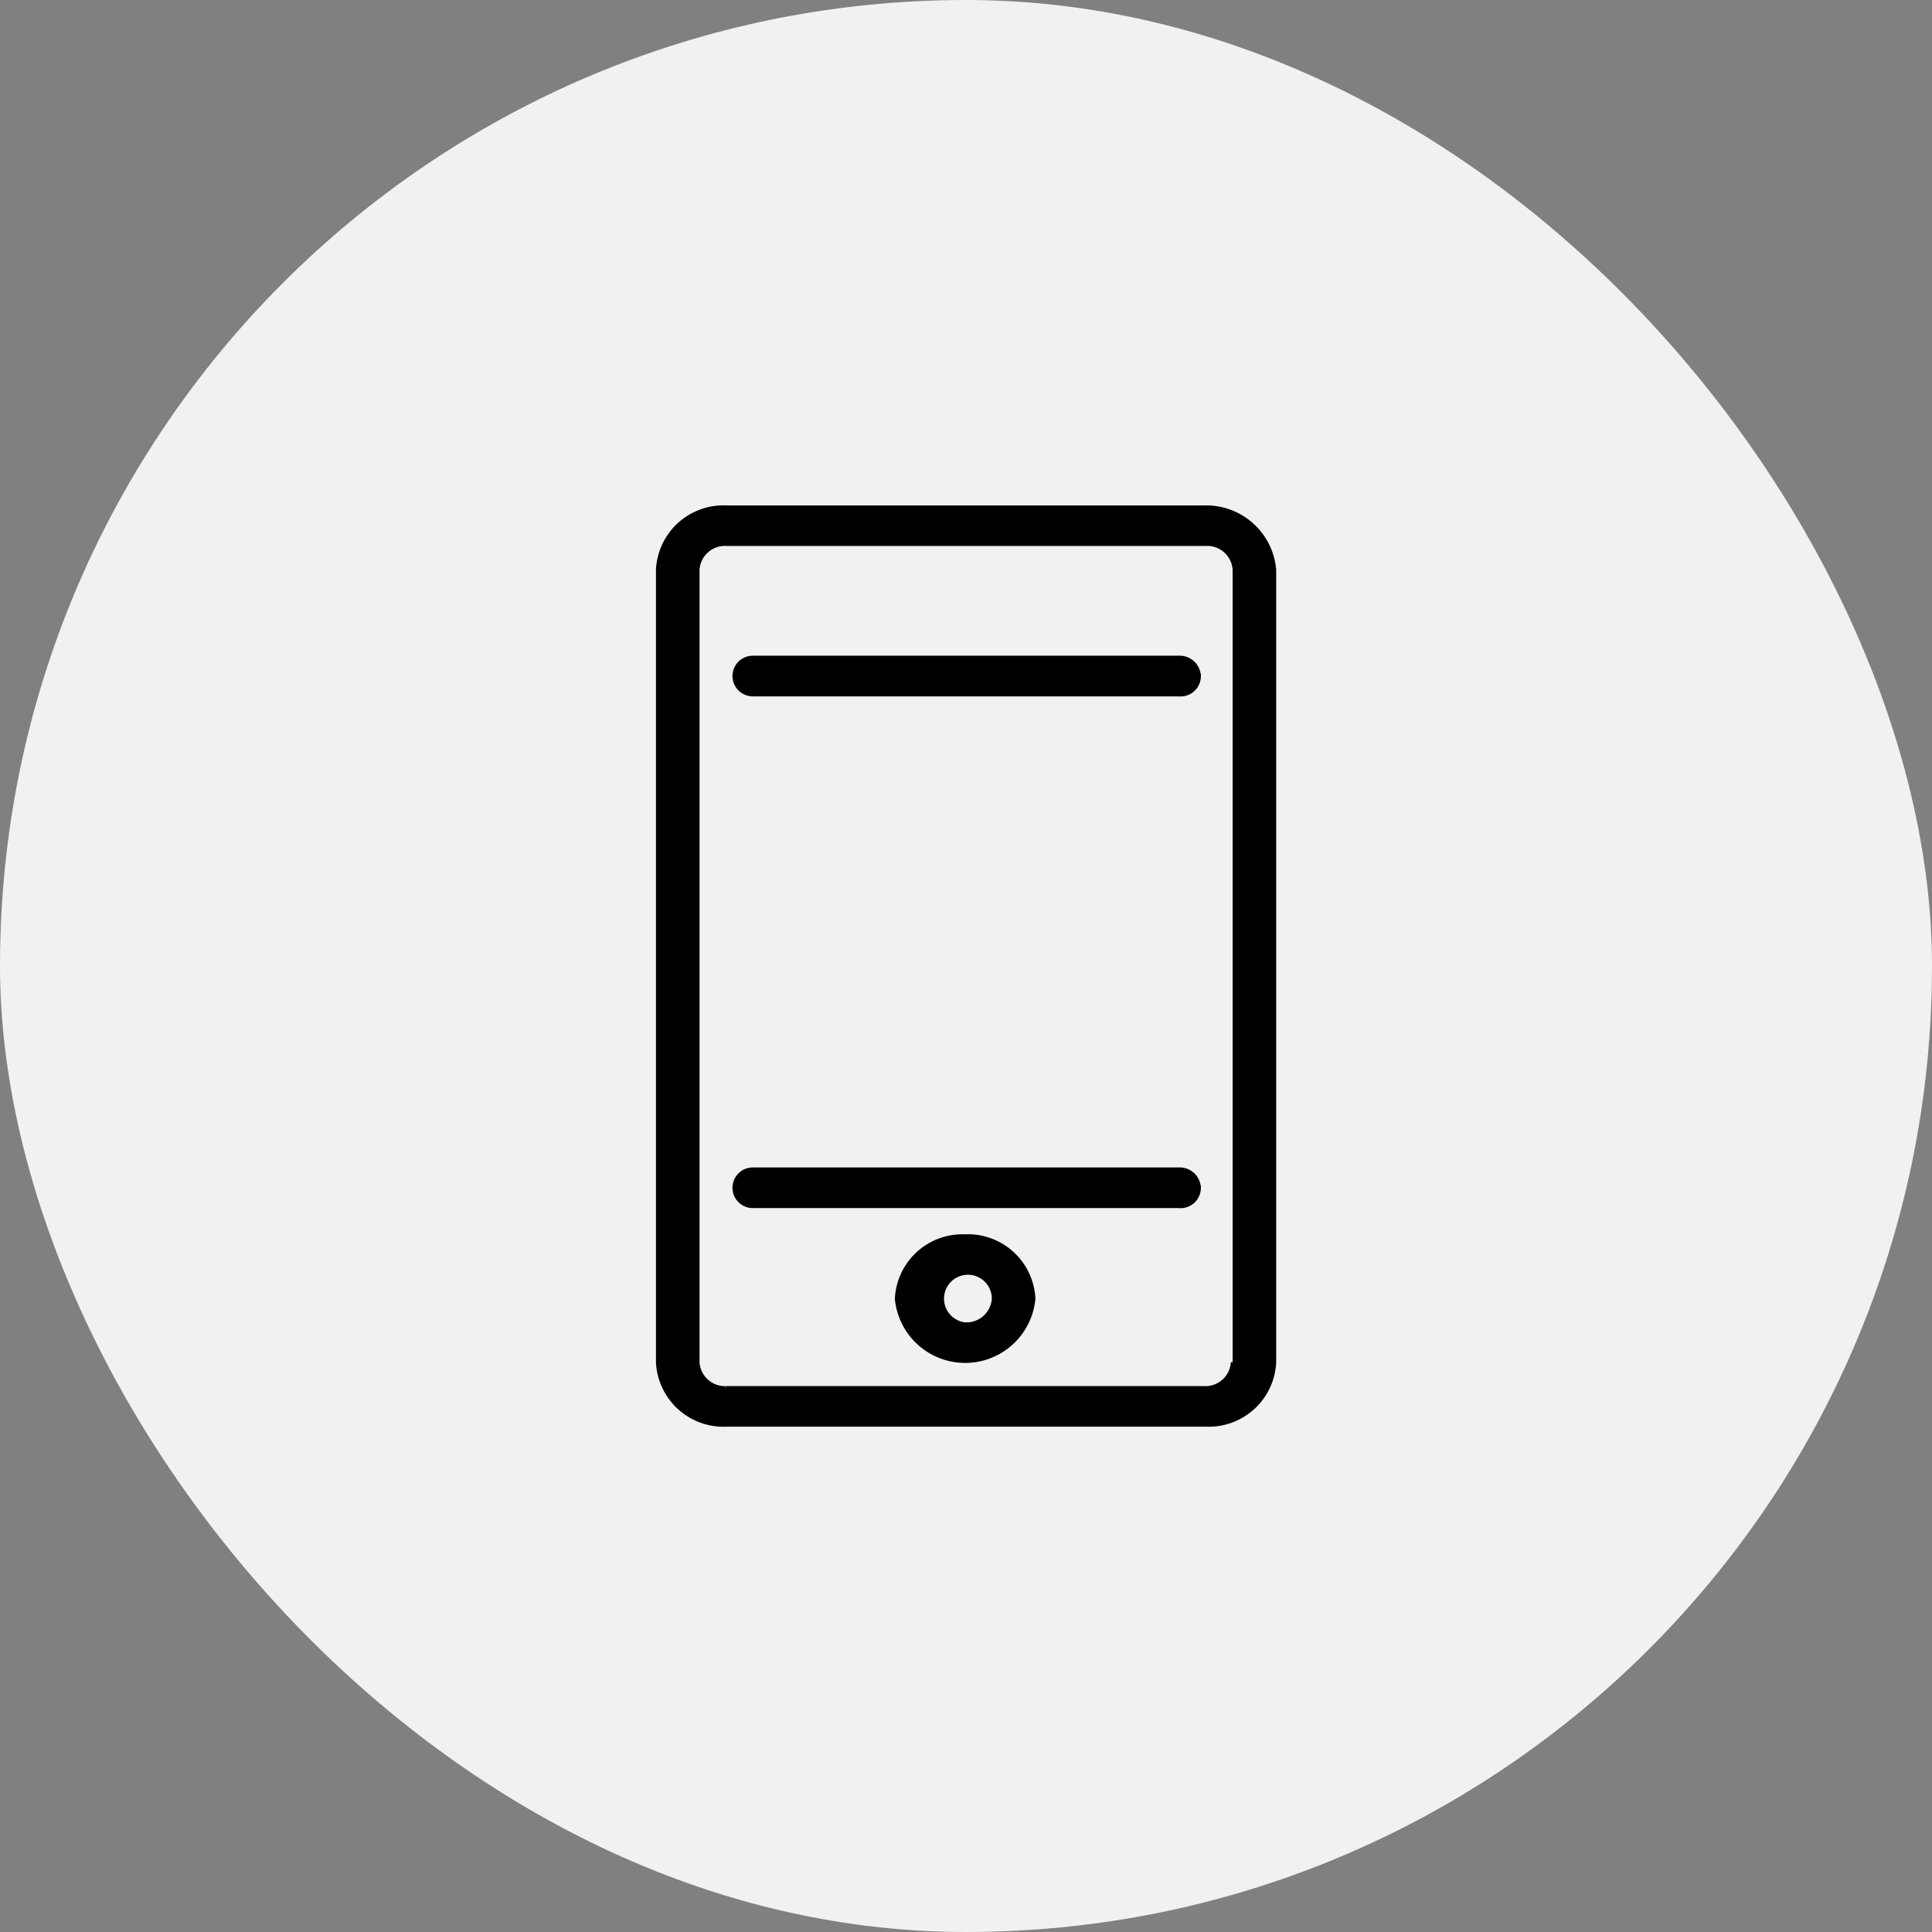 <svg xmlns="http://www.w3.org/2000/svg" width="38" height="38" viewBox="0 0 38 38">
    <rect x="0" y="0" width="38" height="38" fill="#808080" stroke="none"/>
    <g transform="translate(-728 -575)">
        <rect data-name="Rectangle 1699" width="38" height="38" rx="19" transform="translate(728 575)" style="fill:#f1f1f1"/>
        <path data-name="Path 1057" d="M258.765 112h-9.4a1.229 1.229 0 0 0-1.282 1.165v15.59a1.23 1.23 0 0 0 1.282 1.165h9.435a1.229 1.229 0 0 0 1.282-1.165v-15.59a1.282 1.282 0 0 0-1.317-1.165zm.625 16.755a.6.6 0 0 1-.625.567h-9.4a.6.6 0 0 1-.625-.567v-15.59a.6.6 0 0 1 .625-.568h9.435a.6.6 0 0 1 .625.568v15.59zm-.789-3.434a.3.3 0 0 1-.329.3h-8.384a.3.3 0 1 1 0-.6h8.384a.316.316 0 0 1 .328.299zm0-10.065a.3.3 0 0 1-.329.3h-8.384a.3.3 0 1 1 0-.6h8.384a.316.316 0 0 1 .328.299zm-4.537 11.081a1.23 1.23 0 0 0-1.282 1.165 1.288 1.288 0 0 0 2.564 0 1.23 1.23 0 0 0-1.282-1.166zm0 1.732a.57.57 0 1 1 .625-.568.6.6 0 0 1-.625.567z" transform="translate(492.919 473.041)" style="stroke:#000;stroke-width:.2px"/>
    </g>
</svg>
